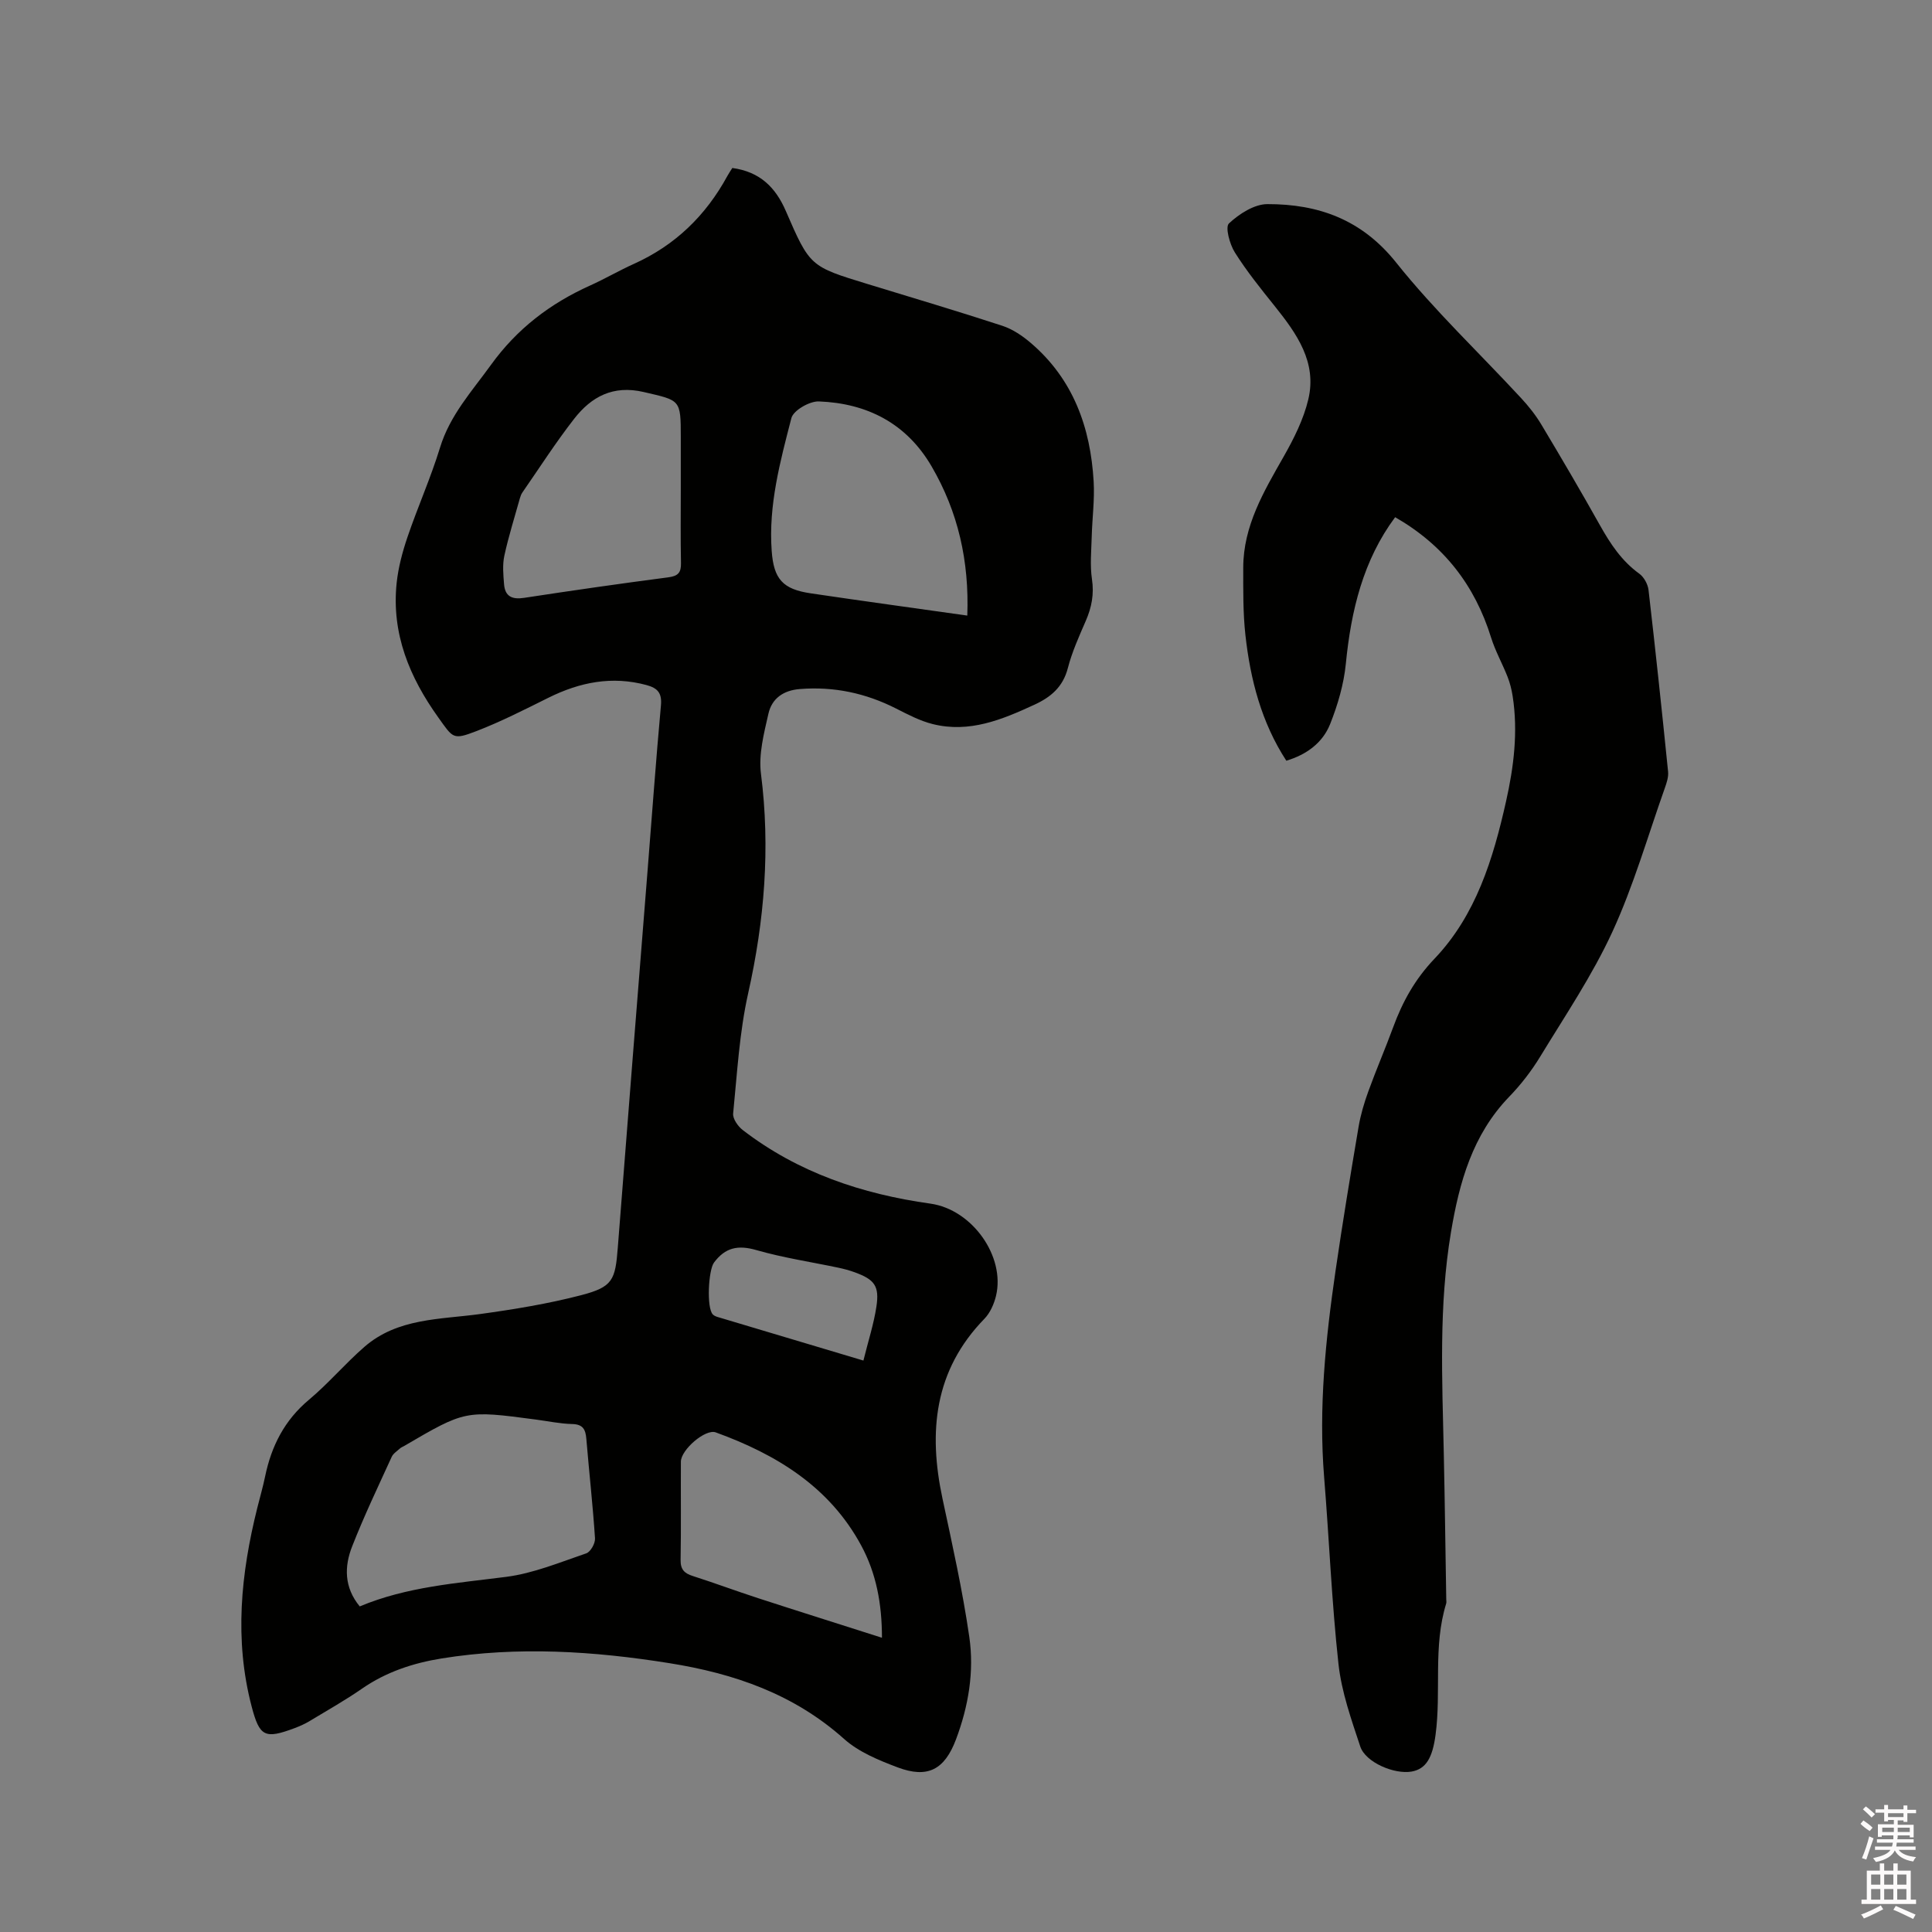 <svg enable-background="new 0 0 400 400" viewBox="0 0 400 400" xmlns="http://www.w3.org/2000/svg"><rect x="0" y="0" width="400" height="400" fill="#808080" stroke="none"/><path d="m385.2 377.6.6-.7c.6.4 1.3.9 1.9 1.5l-.6.7c-.8-.5-1.4-1-1.9-1.5zm.3 7.1c.6-1.4 1.1-2.9 1.5-4.5.3.1.6.3.9.4-.5 1.4-1 2.9-1.5 4.4zm.2-10.1.6-.6c.7.5 1.3 1.1 1.9 1.6l-.7.7c-.6-.6-1.2-1.2-1.8-1.7zm8.4-.8h.8v.9h1.8v.7h-1.8v1.8h-.8v-.3h-1.2v.9h3.3v2.6h-.8v-.4h-2.5c0 .3 0 .6-.1.8h3.4v.7h-3.5c0 .3-.1.6-.1.8h4v.7h-3.5c.7.9 1.9 1.3 3.6 1.5-.2.2-.4.5-.6.9-1.9-.3-3.2-1.1-3.8-2.3-.5 1.1-1.8 2-3.9 2.4-.2-.3-.4-.5-.6-.8 1.9-.4 3.1-.9 3.6-1.7h-3.2v-.7h3.5c.1-.2.1-.5.2-.8h-3.3v-.7h3.4c0-.2 0-.5 0-.8h-2.4v.3h-.8v-2.6h3.3v-.9h-1.2v.3h-.8v-1.8h-1.8v-.7h1.8v-.9h.8v.9h3.2zm-4.4 5.5h2.4c0-.3 0-.6 0-.9h-2.4zm1.2-3.1h3.2v-.8h-3.2zm4.4 2.2h-2.4v.9h2.5v-.9z" fill="#fcfafa"/><path d="m389.2 385.8h.9v1.5h1.9v-1.5h.9v1.5h2.7v6h1.1v.9h-11.3v-.9h1.1v-6h2.7zm.2 8.7.5.8c-1.2.6-2.5 1.3-4 1.9-.2-.3-.3-.6-.6-.8 1.6-.6 3-1.3 4.1-1.9zm-2-4.3h1.9v-2.1h-1.9zm0 3.1h1.9v-2.2h-1.9zm2.7-3.1h1.9v-2.1h-1.9zm0 3.1h1.9v-2.2h-1.9zm2.4 1.3c1.4.6 2.7 1.2 4.1 1.8l-.5.9c-1.5-.7-2.8-1.4-4.1-1.9zm2.2-6.5h-1.9v2.1h1.9zm-1.9 5.2h1.9v-2.2h-1.9z" fill="#fcfafa"/><g fill="#010100"><path d="m151.62 34.78c5.74.78 8.96 4.04 11.06 8.87 5 11.54 5.05 11.51 16.93 15.15 9.31 2.85 18.65 5.62 27.91 8.65 2.13.7 4.16 2.07 5.89 3.55 8.79 7.5 12.37 17.5 13.02 28.69.22 3.78-.3 7.6-.4 11.4-.08 2.95-.38 5.95.05 8.83.46 3.1-.06 5.81-1.27 8.6-1.39 3.2-2.85 6.43-3.72 9.79-1.01 3.9-3.49 6.01-6.92 7.59-6.71 3.1-13.49 5.91-21.07 4.01-2.63-.66-5.12-1.97-7.56-3.21-6.29-3.19-12.88-4.61-19.95-4.04-3.44.27-5.78 1.98-6.49 5.08-.93 4.08-2.07 8.44-1.55 12.47 1.96 15.37.72 30.38-2.65 45.44-1.82 8.13-2.28 16.57-3.11 24.89-.11 1.08.99 2.65 1.97 3.41 11.47 8.83 24.68 13.26 38.88 15.25 8.66 1.22 15.54 10.95 13.57 19.11-.41 1.68-1.21 3.5-2.39 4.72-10.42 10.7-11.64 23.42-8.69 37.23 2.03 9.51 4.16 19.02 5.55 28.63 1.05 7.18-.17 14.37-2.75 21.23-2.36 6.26-5.85 8.15-12.1 5.79-3.9-1.47-8.04-3.17-11.07-5.88-10.4-9.29-22.7-13.54-36.17-15.69-15.7-2.51-31.38-3.51-47.14-.98-5.88.95-11.48 2.78-16.49 6.25-3.48 2.41-7.18 4.5-10.81 6.69-.99.6-2.07 1.08-3.15 1.49-6.19 2.32-7.26 1.76-8.9-4.48-3.63-13.84-2.23-27.53 1.18-41.16.54-2.16 1.16-4.3 1.61-6.47 1.3-6.29 4.01-11.64 9.07-15.87 4.05-3.39 7.5-7.49 11.49-10.96 6.89-5.99 15.66-5.65 24.01-6.8 7.01-.97 14.04-2.12 20.88-3.9 6.54-1.71 7.05-3.12 7.57-9.87 2.01-26 4.1-52 6.16-77.99.91-11.41 1.73-22.83 2.77-34.24.23-2.55-.66-3.58-2.97-4.21-7.15-1.94-13.81-.61-20.3 2.61-4.92 2.44-9.84 4.96-14.96 6.93-4.86 1.87-4.8 1.44-7.84-2.8-5.99-8.36-9.74-17.39-8.65-27.86.34-3.23 1.2-6.45 2.25-9.54 2.11-6.21 4.81-12.24 6.73-18.5 2.05-6.72 6.59-11.65 10.55-17.14 5.39-7.47 12.25-12.7 20.51-16.42 3.09-1.39 6.02-3.11 9.11-4.5 8.54-3.85 14.87-10.01 19.32-18.18.3-.55.66-1.07 1.03-1.66zm-77.14 297.81c9.73-4.08 20.06-4.8 30.33-6.12 5.65-.73 11.12-3.01 16.58-4.87.88-.3 1.87-2.07 1.8-3.1-.45-6.86-1.22-13.7-1.79-20.55-.16-1.95-.65-3.07-2.94-3.12-2.52-.06-5.03-.6-7.55-.93-14.57-1.93-14.57-1.93-27.26 5.49-.27.16-.59.27-.82.48-.61.56-1.41 1.05-1.73 1.75-2.81 6.15-5.73 12.26-8.19 18.54-1.64 4.16-1.69 8.47 1.57 12.43zm125.79-205.14c.41-11.34-1.92-21.49-7.38-30.87-5.19-8.92-13.35-13.09-23.36-13.47-1.92-.07-5.27 1.86-5.68 3.45-2.33 8.99-4.77 18.06-4.08 27.5.42 5.87 2.33 7.93 8.06 8.78 10.66 1.58 21.34 3.04 32.44 4.61zm-59.32-26.44c0-3.5 0-6.99 0-10.49 0-7.89-.07-7.58-7.69-9.36-6.32-1.47-10.81.96-14.38 5.54-3.83 4.91-7.2 10.18-10.75 15.3-.23.34-.37.75-.49 1.15-1.1 3.96-2.35 7.89-3.22 11.9-.41 1.89-.22 3.95-.06 5.91.2 2.53 1.66 3.2 4.15 2.82 9.94-1.52 19.89-2.95 29.85-4.25 2.05-.27 2.67-.98 2.63-2.97-.11-5.17-.04-10.36-.04-15.55zm41.65 238.07c0-7.03-1.18-13.34-4.3-19.11-6.58-12.18-17.57-18.85-30.11-23.41-2.15-.78-7.21 3.6-7.22 6.06-.04 6.78.06 13.57-.06 20.35-.03 1.98.79 2.78 2.54 3.33 4.53 1.45 9 3.12 13.53 4.59 8.42 2.74 16.87 5.39 25.62 8.19zm-3.84-57.39c.99-4.02 2.14-7.54 2.69-11.16.65-4.28-.38-5.62-4.5-7.12-1.09-.4-2.22-.7-3.35-.94-5.68-1.2-11.46-2.06-17.03-3.66-3.78-1.09-6.42-.53-8.75 2.6-1.16 1.57-1.56 9.37-.24 10.73.27.28.71.45 1.1.56 9.81 2.94 19.62 5.86 30.08 8.99z"/><path d="m288.85 107.08c-6.6 8.87-9.13 19.3-10.21 30.35-.42 4.24-1.67 8.51-3.25 12.48-1.54 3.87-4.85 6.32-9.07 7.59-5.16-7.94-7.45-16.81-8.47-26.02-.51-4.61-.45-9.3-.45-13.95.01-8.65 4.25-15.76 8.36-22.98 2.12-3.73 4.13-7.73 5.11-11.86 1.83-7.69-2.39-13.61-6.92-19.27-2.9-3.62-5.83-7.25-8.29-11.16-1.07-1.7-2.03-5.24-1.22-6 2.11-1.97 5.23-3.99 7.95-4 10.55-.02 19.54 3.17 26.66 12.09 7.91 9.91 17.21 18.7 25.85 28.04 1.57 1.69 3.04 3.54 4.22 5.51 4.14 6.91 8.21 13.85 12.15 20.88 2.15 3.83 4.49 7.37 8.13 10 .96.69 1.77 2.17 1.91 3.37 1.45 12.53 2.78 25.07 4.05 37.62.11 1.09-.29 2.29-.67 3.37-3.54 9.98-6.47 20.24-10.88 29.82-4.14 8.98-9.75 17.3-14.92 25.79-1.81 2.97-3.99 5.8-6.41 8.3-7.62 7.88-10.35 17.75-12.08 28.11-2.54 15.17-1.81 30.44-1.48 45.7.22 10.07.34 20.14.51 30.21.01.32.07.66-.02.95-2.74 8.88-.99 18.12-2.19 27.13-.64 4.81-1.98 7.09-4.94 7.63-3.59.64-9.56-1.9-10.65-5.18-1.85-5.59-3.87-11.27-4.51-17.06-1.41-12.84-1.92-25.78-2.97-38.67-1.17-14.38.3-28.59 2.36-42.77 1.45-9.96 3.09-19.89 4.77-29.81.42-2.48 1.15-4.94 2.01-7.31 1.62-4.48 3.52-8.86 5.16-13.33 1.94-5.28 4.51-9.92 8.55-14.16 8.59-9.01 12.15-20.69 14.81-32.57 1.61-7.16 2.51-14.42 1.37-21.78-.21-1.34-.54-2.69-1.03-3.95-1.08-2.76-2.56-5.38-3.44-8.2-3.36-10.8-9.77-19.12-19.86-24.91z"/></g></svg>